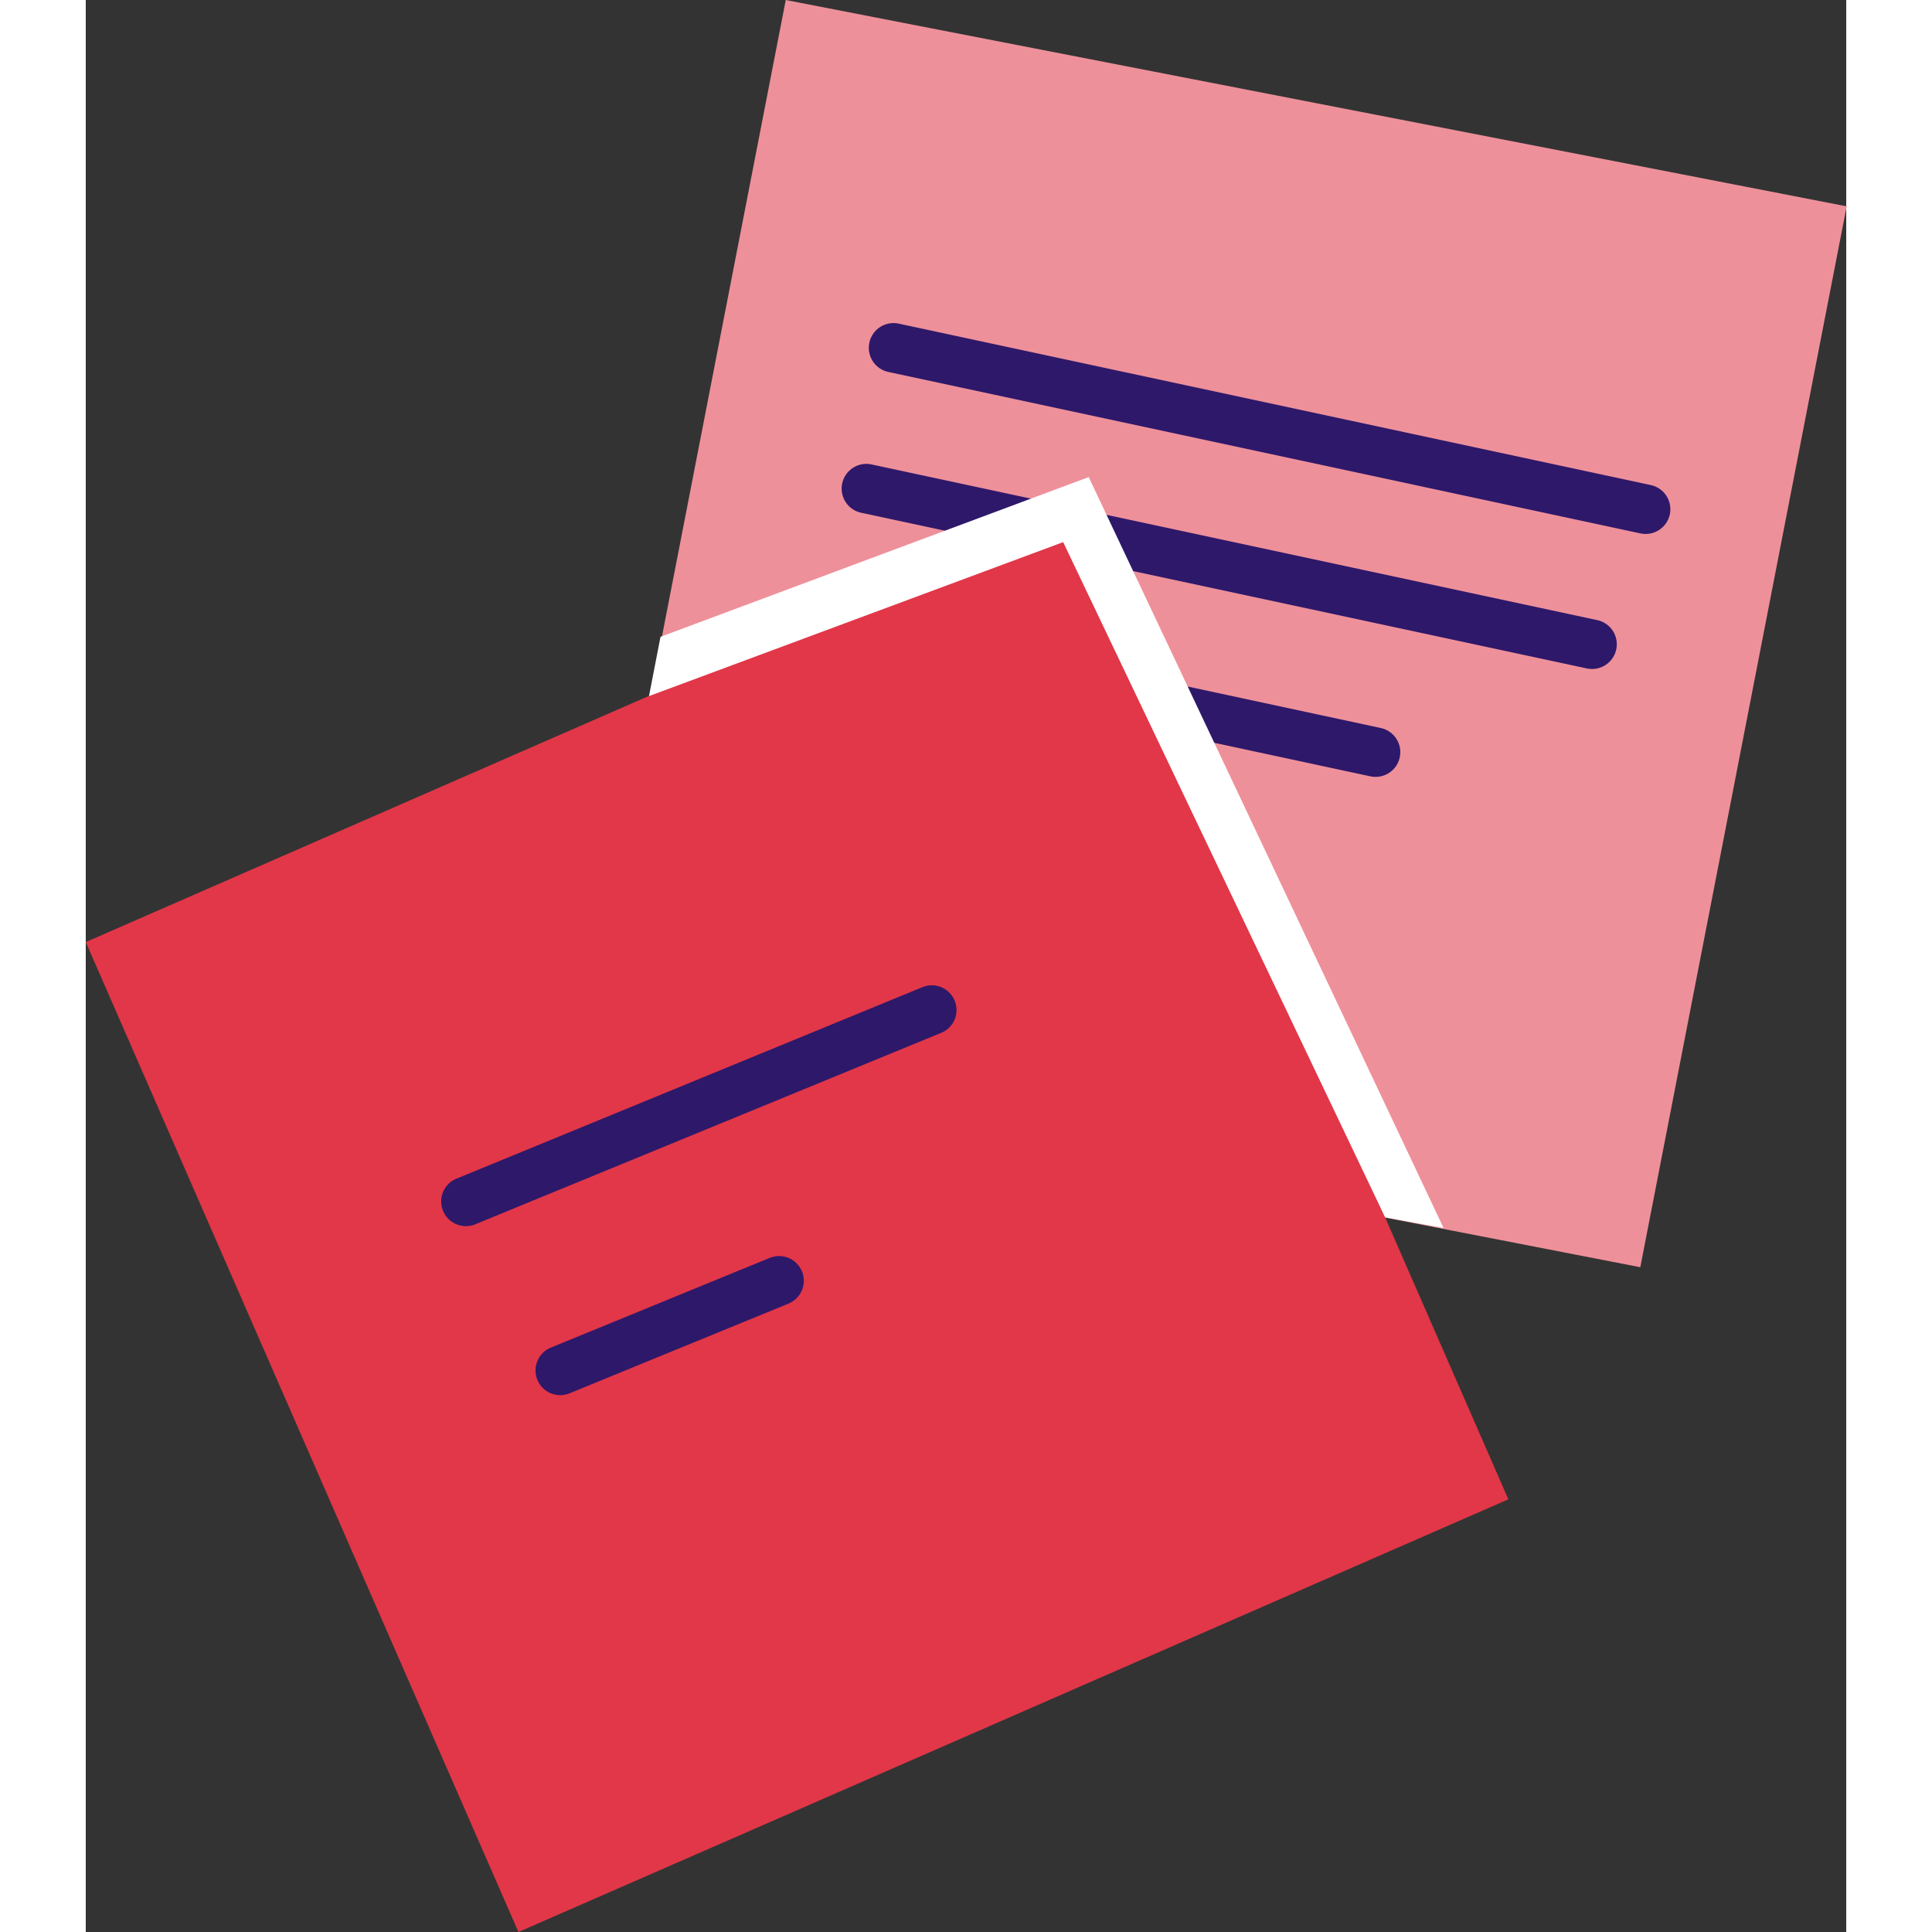 <svg xmlns="http://www.w3.org/2000/svg" width="60" height="60" viewBox="0 0 213.795 234.623">
  <rect x="0" y="0" width="213.795" height="234.623" fill="#333333" stroke="none"/>
  <g id="notes" transform="translate(-0.602 -0.364)">
    <g id="post_it_II" transform="translate(60)">
      <rect id="Rectangle" width="131.196" height="131.196"
        transform="matrix(0.982, 0.191, -0.191, 0.982, 25.611, 0.364)" fill="#ee909a" />
      <g id="lines_2_" transform="translate(29 42)">
        <path id="Path"
          d="M.067,2.371A3,3,0,0,1,3.457.035L3.63.067l91.3,19.6a3,3,0,0,1-1.086,5.9l-.173-.032-91.3-19.6A3,3,0,0,1,.067,2.371Z"
          transform="translate(6.699 -2.401)" fill="#2e186a" />
        <path id="Path-2" data-name="Path"
          d="M.067,2.371A3,3,0,0,1,3.456.035L3.63.067l88.1,18.9a3,3,0,0,1-1.085,5.9l-.173-.032-88.1-18.9A3,3,0,0,1,.067,2.371Z"
          transform="translate(3.399 14.699)" fill="#2e186a" />
        <path id="Path-3" data-name="Path"
          d="M.068,2.371A3,3,0,0,1,3.457.035l.173.032,67.5,14.5a3,3,0,0,1-1.087,5.9l-.173-.032-67.5-14.5A3,3,0,0,1,.068,2.371Z"
          transform="translate(-2.301 32.199)" fill="#2e186a" />
      </g>
    </g>
    <g id="post_it_1_" transform="translate(0 58)">
      <rect id="Rectangle-2" data-name="Rectangle" width="131.2" height="131.2"
        transform="translate(0.602 56.769) rotate(-23.609)" fill="#e13748" />
      <g id="lines_3_" transform="translate(46 65)">
        <path id="Path-4" data-name="Path"
          d="M58.561.226A3,3,0,0,1,61,5.7l-.161.072-56.7,23.3A3,3,0,0,1,1.7,23.6l.161-.072Z"
          transform="translate(-2.301 -3.001)" fill="#2e186a" />
        <path id="Path-5" data-name="Path"
          d="M28.463.225A3,3,0,0,1,30.9,5.705l-.161.072-26.6,10.9A3,3,0,0,1,1.7,11.2l.161-.072Z"
          transform="translate(9.199 29.899)" fill="#2e186a" />
      </g>
      <path id="Path-6" data-name="Path" d="M1.4,19.4,0,26.6,50.3,7.9l39.1,82,7.1,1.3L53.4,0Z"
        transform="translate(69 0.3)" fill="#fff" />
    </g>
  </g>
</svg>